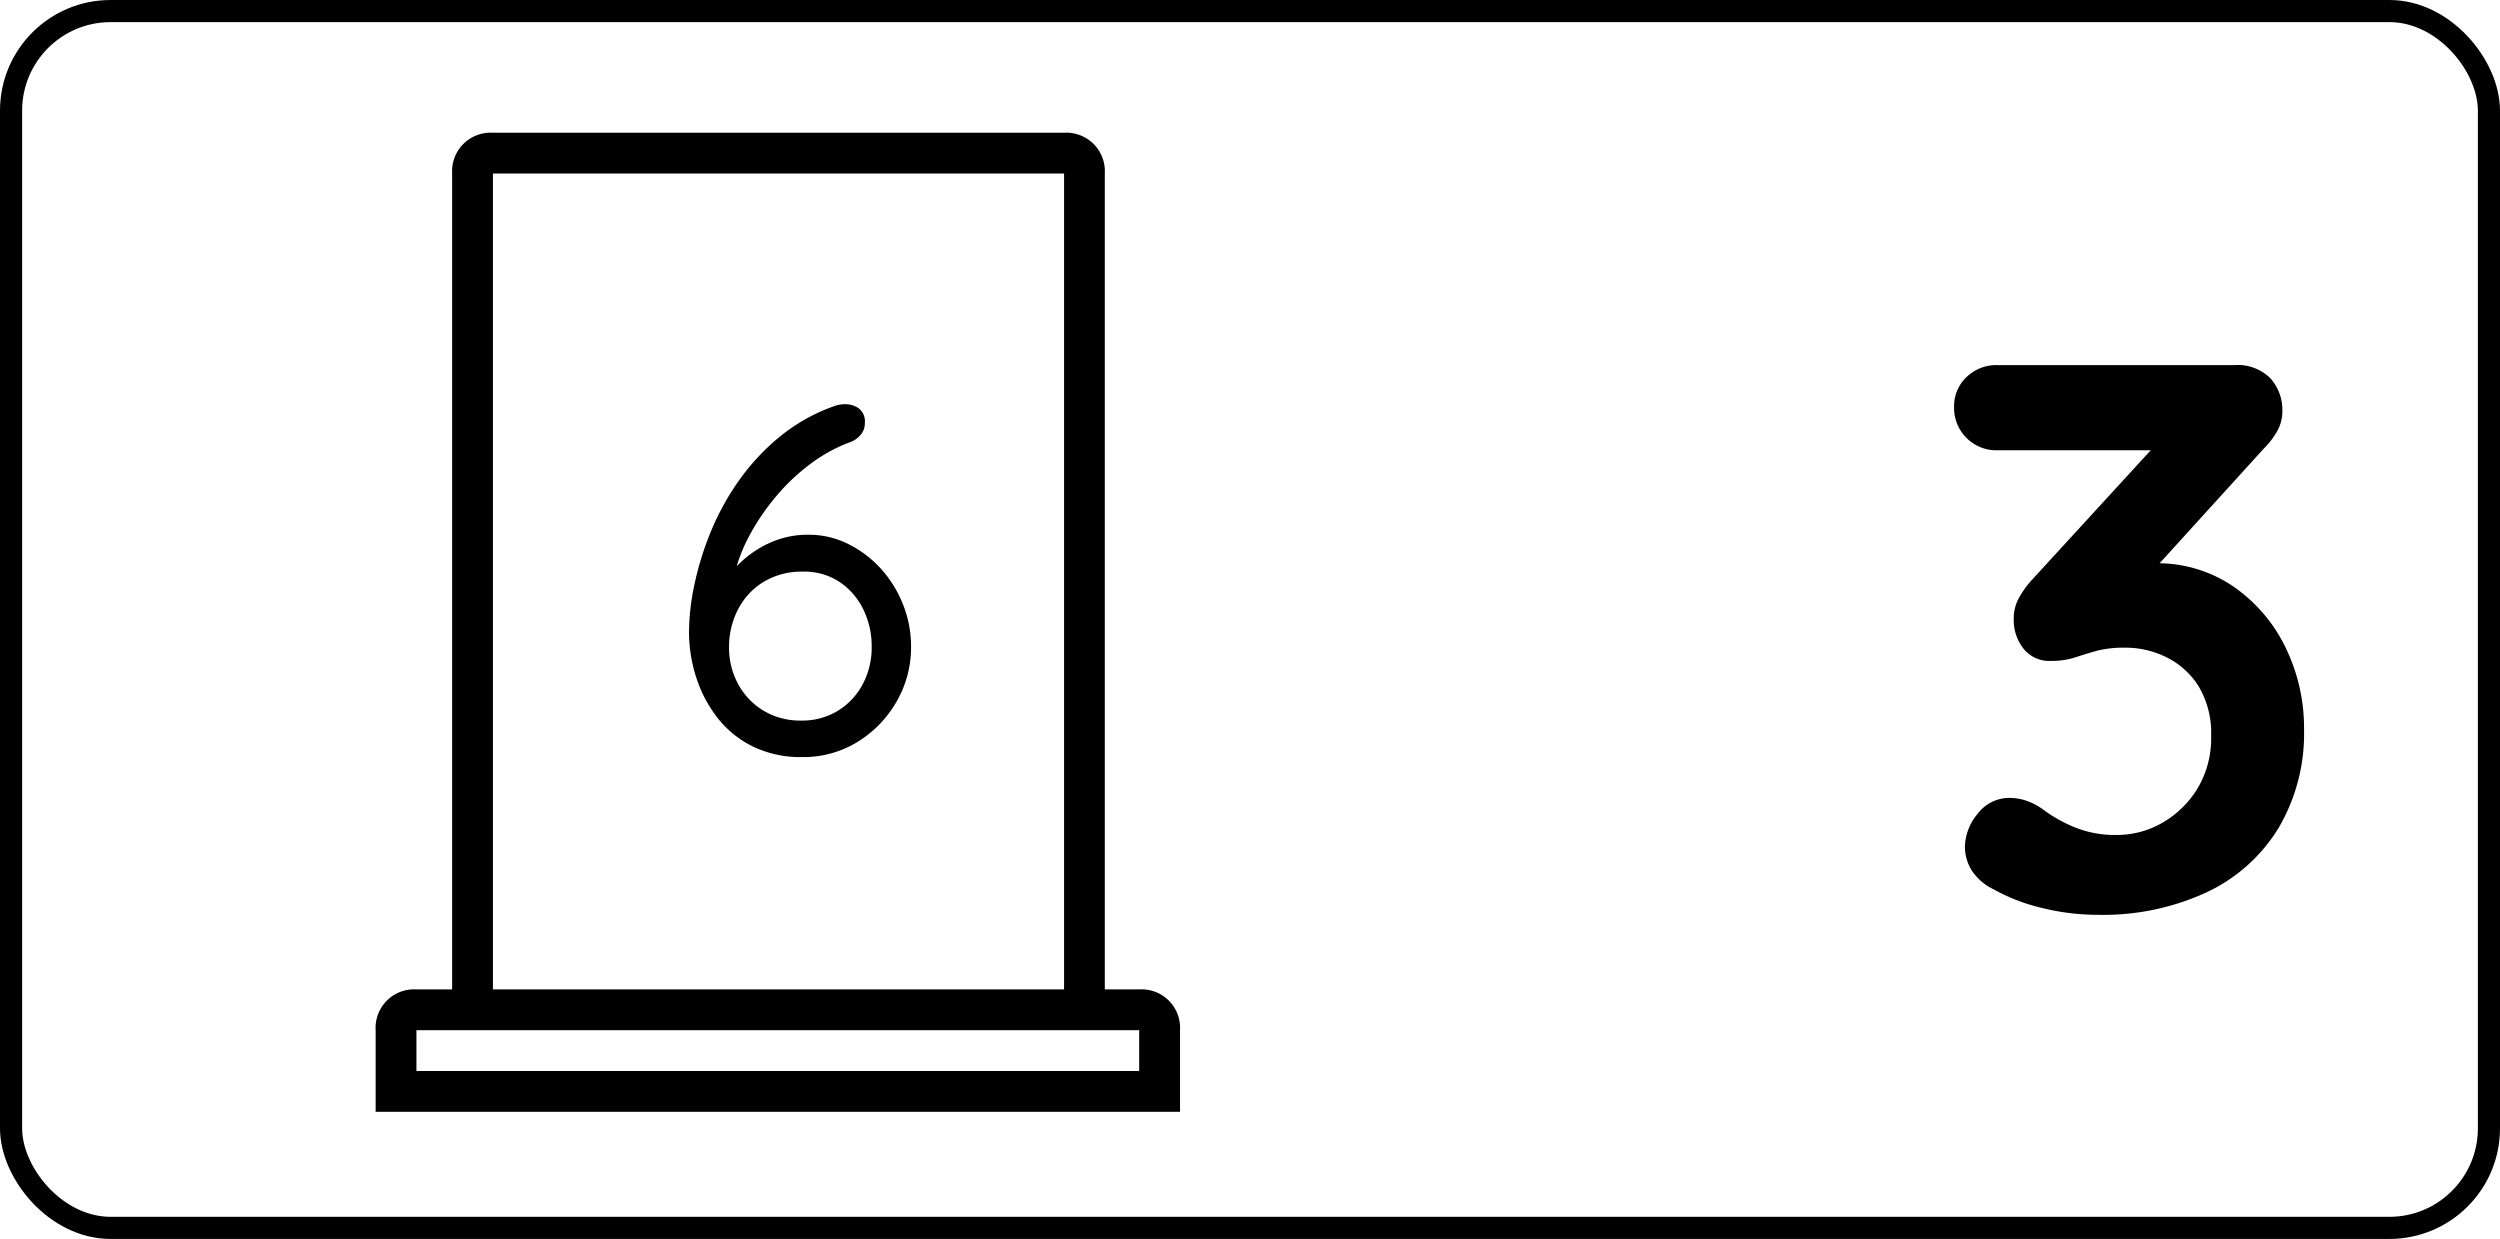 <svg xmlns="http://www.w3.org/2000/svg" width="113" height="56" viewBox="0 0 113 56">
  <g id="door_6_left_3" transform="translate(-2058 -3593)">
    <g id="Rectángulo_82" data-name="Rectángulo 82" transform="translate(2058 3593)" fill="none" stroke="#000" stroke-width="1">
      <rect width="113" height="56" rx="5" stroke="none"/>
      <rect x="0.5" y="0.5" width="112" height="55" rx="4.5" fill="none"/>
    </g>
    <g id="Grupo_443" data-name="Grupo 443" transform="translate(1017.543 2775)">
      <path id="Trazado_900" data-name="Trazado 900" d="M-14.7-4.935a2.5,2.5,0,0,1,.683.105,2.89,2.89,0,0,1,.822.42,6.537,6.537,0,0,0,1.418.8,4.839,4.839,0,0,0,1.907.35A4.106,4.106,0,0,0-7.823-3.8,4.464,4.464,0,0,0-6.23-5.338a4.4,4.4,0,0,0,.63-2.4A4.118,4.118,0,0,0-6.142-9.94a3.574,3.574,0,0,0-1.435-1.33,4.141,4.141,0,0,0-1.908-.455,4.9,4.9,0,0,0-1.278.14q-.507.14-.98.3a3.49,3.49,0,0,1-1.1.158,1.485,1.485,0,0,1-1.243-.56,2.1,2.1,0,0,1-.437-1.33,1.93,1.93,0,0,1,.193-.875,4.353,4.353,0,0,1,.577-.84l6.16-6.72.945.805h-8.61a1.9,1.9,0,0,1-1.4-.56,1.9,1.9,0,0,1-.56-1.4,1.8,1.8,0,0,1,.56-1.347,1.932,1.932,0,0,1,1.4-.543H-4.55a2.094,2.094,0,0,1,1.628.595A2.148,2.148,0,0,1-2.38-22.4a1.813,1.813,0,0,1-.227.875,3.506,3.506,0,0,1-.612.8l-6.2,6.825-.945-1.19A5.194,5.194,0,0,1-9.293-15.4a5.856,5.856,0,0,1,1.137-.14,6.09,6.09,0,0,1,3.587,1.067,7.1,7.1,0,0,1,2.345,2.765A8.277,8.277,0,0,1-1.4-8.05,8.423,8.423,0,0,1-2.555-3.57,7.582,7.582,0,0,1-5.81-.665,11.14,11.14,0,0,1-10.71.35,10.5,10.5,0,0,1-13.265.035a8.419,8.419,0,0,1-2.17-.84,2.4,2.4,0,0,1-1.033-.927,2.1,2.1,0,0,1-.262-.962,2.39,2.39,0,0,1,.577-1.522A1.79,1.79,0,0,1-14.7-4.935Z" transform="translate(1146 859)"/>
    </g>
    <g id="door-15" transform="translate(-228.563 952.143)">
      <g id="iconfinder_architecture-interior-30_809098" transform="translate(2303.542 2646.857)">
        <path id="Trazado_87" data-name="Trazado 87" d="M46.054,38.721H44.5V1.844A1.742,1.742,0,0,0,42.659,0H16.844A1.742,1.742,0,0,0,15,1.844V38.721H13.386a1.742,1.742,0,0,0-1.844,1.844v3.688H47.9V40.565A1.742,1.742,0,0,0,46.054,38.721ZM16.844,1.844H42.659V38.721H16.844ZM13.386,42.409V40.565H46.054v1.844Z" transform="translate(-11.542)"/>
      </g>
    </g>
    <path id="Trazado_893" data-name="Trazado 893" d="M.253.22A4.929,4.929,0,0,1-1.958-.253a4.568,4.568,0,0,1-1.6-1.287,5.9,5.9,0,0,1-.968-1.826,6.7,6.7,0,0,1-.33-2.09,10.483,10.483,0,0,1,.242-2.112,13.856,13.856,0,0,1,.737-2.387A11.639,11.639,0,0,1-2.585-12.3,10.02,10.02,0,0,1-.693-14.311a8.109,8.109,0,0,1,2.53-1.375,1.644,1.644,0,0,1,.352-.044,1.089,1.089,0,0,1,.627.187.753.753,0,0,1,.275.671.8.8,0,0,1-.2.539,1.16,1.16,0,0,1-.528.341,7.1,7.1,0,0,0-1.727.957A9.233,9.233,0,0,0-.924-11.561,10.225,10.225,0,0,0-2.156-9.735,7.165,7.165,0,0,0-2.871-7.7l-.528.176a5.574,5.574,0,0,1,.946-1.122A4.716,4.716,0,0,1-1.122-9.5a4.121,4.121,0,0,1,1.661-.33,3.978,3.978,0,0,1,1.8.418A4.981,4.981,0,0,1,3.817-8.294a5.3,5.3,0,0,1,1,1.617,5.1,5.1,0,0,1,.363,1.9A4.893,4.893,0,0,1,4.532-2.3,5.12,5.12,0,0,1,2.772-.473,4.661,4.661,0,0,1,.253.22ZM.231-1.43a3.081,3.081,0,0,0,1.617-.429A3.1,3.1,0,0,0,2.981-3.047,3.52,3.52,0,0,0,3.4-4.774a3.776,3.776,0,0,0-.374-1.672A3.135,3.135,0,0,0,1.958-7.689,2.875,2.875,0,0,0,.3-8.162,3.324,3.324,0,0,0-1.485-7.7,3.141,3.141,0,0,0-2.64-6.457,3.68,3.68,0,0,0-3.047-4.73a3.426,3.426,0,0,0,.4,1.628,3.147,3.147,0,0,0,1.133,1.21A3.225,3.225,0,0,0,.231-1.43Z" transform="translate(2094 3627)"/>
  </g>
</svg>
